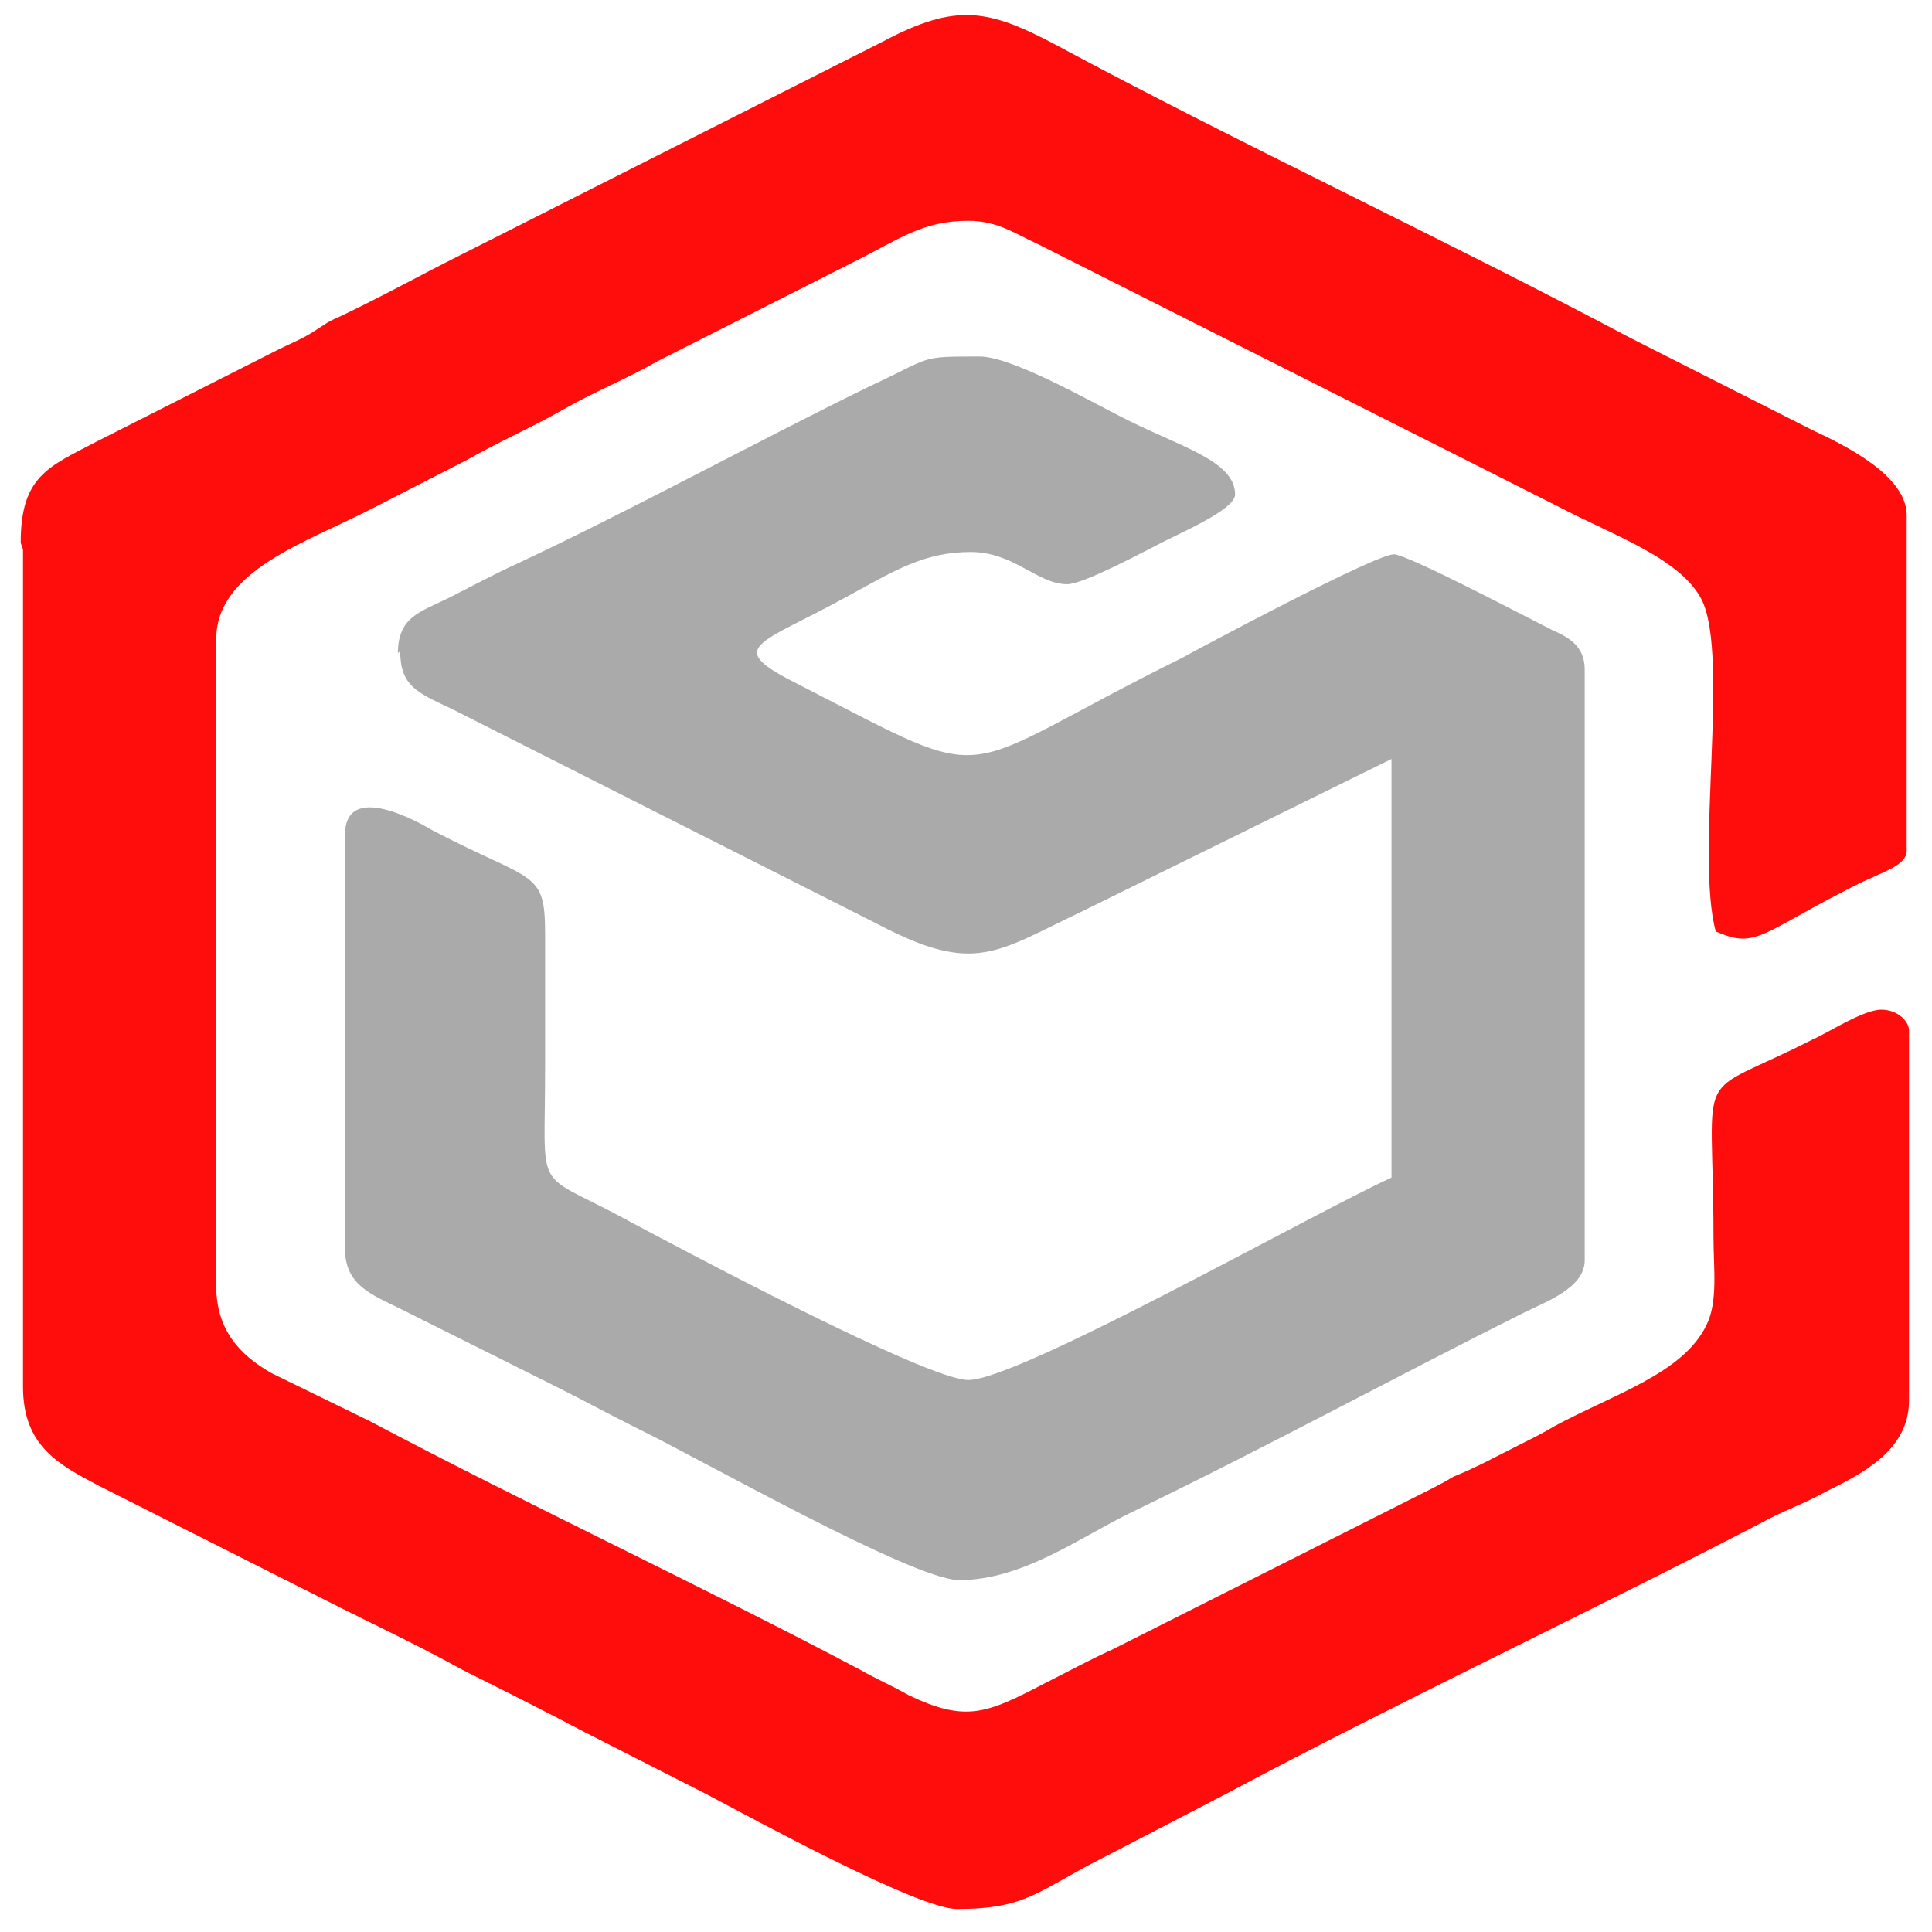 <?xml version="1.0" encoding="UTF-8"?>
<!DOCTYPE svg PUBLIC "-//W3C//DTD SVG 1.1//EN" "http://www.w3.org/Graphics/SVG/1.1/DTD/svg11.dtd">
<svg xmlns="http://www.w3.org/2000/svg" xml:space="preserve" width="840px" height="840px" version="1.1" style="shape-rendering:geometricPrecision; text-rendering:geometricPrecision; image-rendering:optimizeQuality; fill-rule:evenodd; clip-rule:evenodd"
viewBox="0 0 840 840"
 xmlns:xlink="http://www.w3.org/1999/xlink"
 xmlns:xodm="http://www.corel.com/coreldraw/odm/2003">
 <defs>
  <style type="text/css">
   <![CDATA[
    .fil1 {fill:#AAAAAA}
    .fil0 {fill:#FF0C0C}
   ]]>
  </style>
 </defs>
 <g id="Camada_x0020_1">
  <g id="_2610345181056">
   <path class="fil0" d="M10 239l0 364c0,26 16,34 33,43l105 53c18,9 35,17 53,27 18,9 34,17 53,27l53 27c19,10 92,50 109,50 31,0 35,-8 65,-23l52 -27c73,-39 158,-79 233,-118 9,-5 18,-8 27,-13 16,-8 37,-18 37,-40l0 -161c0,-4 -5,-9 -12,-9 -8,0 -23,10 -30,13 -53,27 -43,8 -43,86 0,13 2,28 -3,38 -10,21 -40,30 -66,44 -5,3 -9,5 -15,8 -10,5 -19,10 -29,14 -5,3 -9,5 -15,8l-133 67c-11,5 -20,10 -30,15 -25,13 -34,17 -59,5 -7,-4 -14,-7 -21,-11 -68,-36 -145,-72 -213,-108l-43 -21c-14,-8 -24,-19 -24,-38l0 -281c0,-30 39,-42 68,-57l41 -21c14,-8 28,-14 42,-22 14,-8 27,-13 41,-21l85 -43c20,-10 30,-18 50,-18 13,0 21,6 30,10l228 115c23,12 52,22 61,40 12,25 -3,111 6,144 16,7 19,2 49,-14 6,-3 11,-6 18,-9 6,-3 16,-6 16,-12l0 -146c0,-17 -26,-30 -41,-37l-79 -40c-79,-42 -171,-85 -249,-127 -30,-16 -44,-19 -76,-2l-184 93c-18,9 -34,18 -53,27 -5,2 -7,4 -12,7 -5,3 -8,4 -14,7l-79 40c-21,11 -33,15 -33,44z"/>
   <path class="fil1" d="M174 283c0,15 7,18 22,25l186 94c42,22 51,12 89,-6l134 -66 0 182c-35,16 -162,88 -184,88 -18,0 -125,-57 -153,-72 -36,-19 -31,-9 -31,-63 0,-20 0,-39 0,-59 0,-28 -5,-22 -49,-45 -5,-3 -38,-22 -38,2l0 180c0,16 12,20 24,26l68 34c12,6 23,12 35,18 25,12 120,66 140,66 28,0 53,-19 76,-30 56,-27 115,-59 169,-86 10,-5 27,-11 27,-23l0 -257c0,-10 -7,-14 -14,-17 -10,-5 -63,-33 -69,-33 -8,0 -83,40 -92,45 -103,51 -78,57 -166,12 -34,-17 -19,-17 21,-39 20,-11 33,-19 53,-19 19,0 29,14 42,14 7,0 33,-14 39,-17 7,-4 34,-15 34,-22 0,-15 -25,-21 -50,-34 -12,-6 -47,-26 -61,-26 -27,0 -20,0 -48,13 -49,24 -104,54 -153,77 -11,5 -20,10 -30,15 -12,6 -22,8 -22,24z"/>
  </g>
 </g>
</svg>